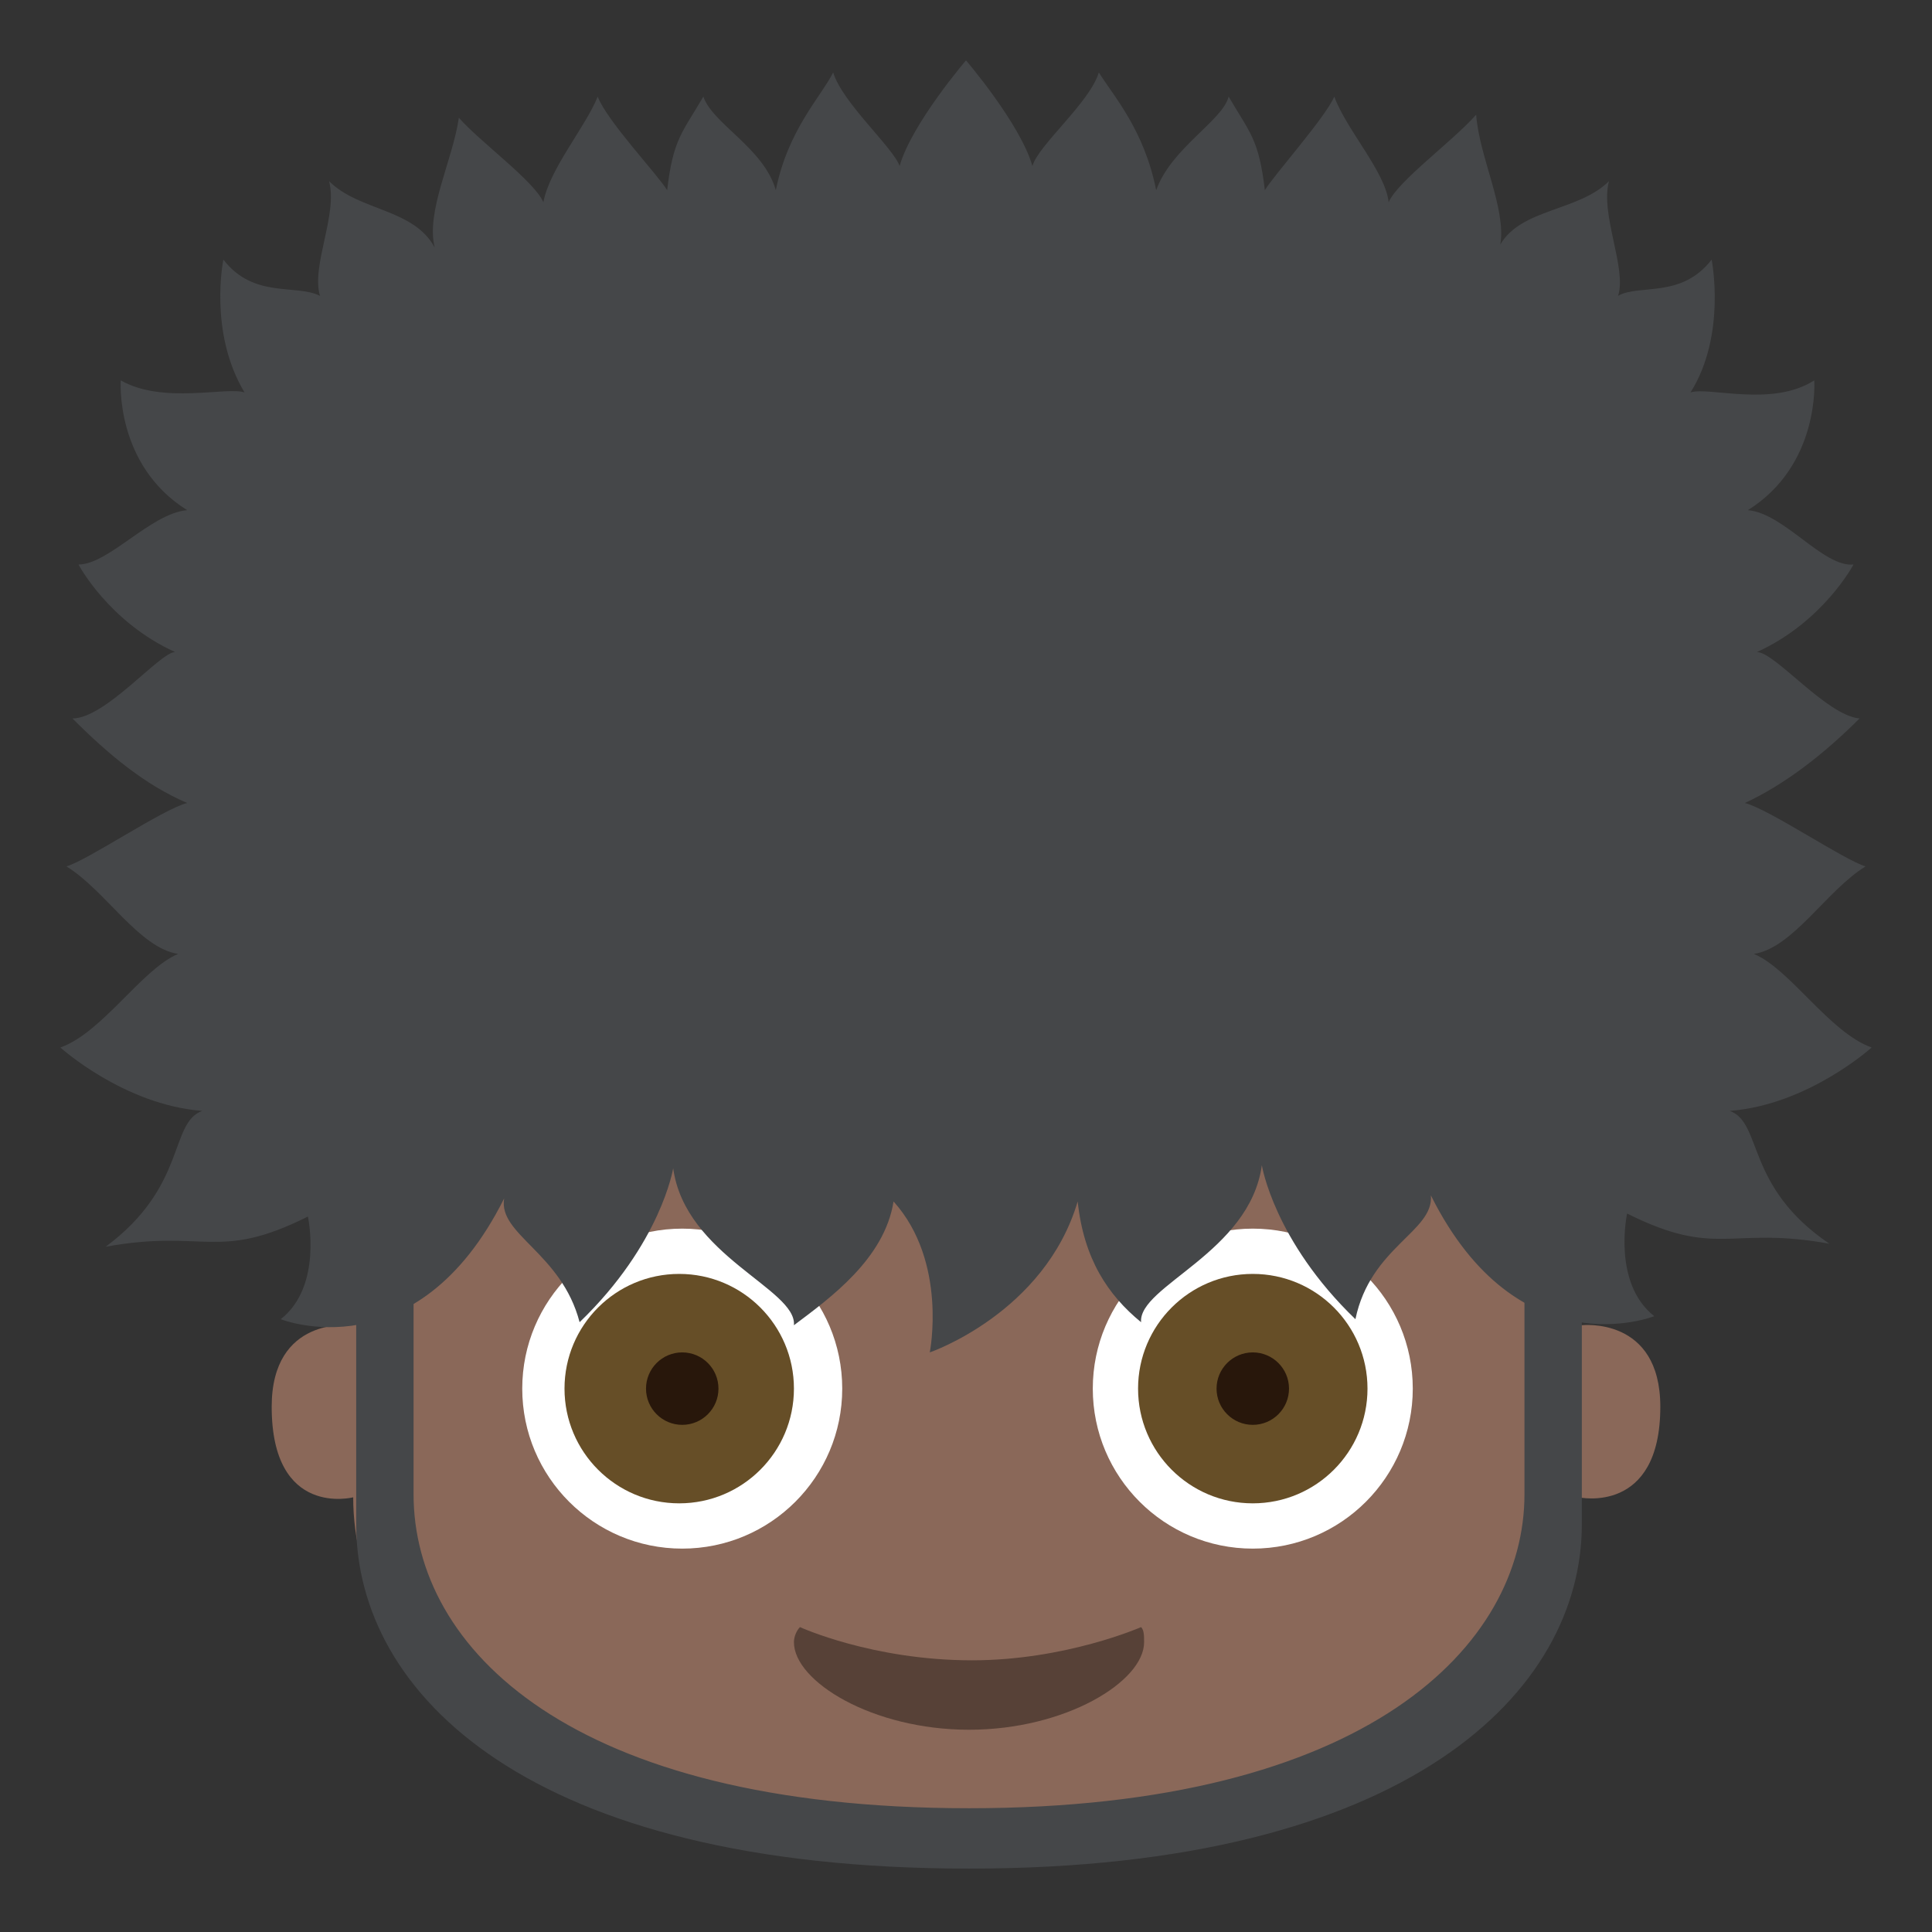 <svg xmlns="http://www.w3.org/2000/svg" viewBox="0 0 64 64" enable-background="new 0 0 64 64"><rect x="0" y="0" width="64" height="64" fill="#333333" stroke="none"/><path d="m52.4 43.9c-3.2-1.2-2.1-6.8-2.1-6.8h-36.6c0 0 1.1 5.6-2.1 6.8 0 0-2.6-.3-2.6 2.7 0 3.7 2.7 3 2.7 3 0 5.6 5.7 11.4 20.3 11.4 14.6 0 20.3-5.9 20.3-11.4 0 0 2.7.6 2.7-3 0-3-2.6-2.7-2.6-2.7" fill="#8a6859"/><path d="m50.5 38.6v10.9c0 5-5.2 10.4-18.4 10.4-13.2 0-18.4-5.3-18.4-10.4v-10.9h-1.9v11.9c0 5.6 5.7 11.4 20.3 11.4 14.6 0 20.3-5.9 20.3-11.4v-11.9h-1.9" fill="#454749"/><g fill="#fff"><ellipse cx="41.5" cy="46" rx="5.3" ry="5.3"/><ellipse cx="22.6" cy="46" rx="5.3" ry="5.3"/></g><path d="m26.5 53.9c-.1.1-.2.3-.2.5 0 1.3 2.6 2.9 5.8 2.9s5.8-1.6 5.8-2.9c0-.2 0-.4-.1-.5 0 0-2.5 1.1-5.6 1.1-3.3 0-5.7-1.1-5.7-1.1" fill="#574137"/><circle cx="41.5" cy="46" r="3.8" fill="#664e27"/><circle cx="41.5" cy="46" r="1.2" fill="#28170b"/><circle cx="22.5" cy="46" r="3.8" fill="#664e27"/><circle cx="22.6" cy="46" r="1.2" fill="#28170b"/><path d="m57.3 36.8c2.6-.2 4.7-2.1 4.7-2.1-1.4-.5-2.7-2.6-3.9-3.1 1.3-.2 2.4-2.1 3.7-2.9-.7-.2-3.2-1.9-4-2.1 1.3-.6 2.6-1.6 3.8-2.8-1.1-.1-2.8-2.2-3.4-2.2 2.2-1 3.2-2.9 3.2-2.9-1 .1-2.3-1.7-3.5-1.8 2.4-1.5 2.2-4.3 2.2-4.3-1.4.9-3.5.2-4.1.4 1.2-1.9.7-4.4.7-4.4-1 1.3-2.4.8-3.1 1.2.3-.9-.6-2.7-.3-3.8-1 1-2.9.9-3.6 2.1.2-1.2-.7-2.9-.8-4.3-.8.9-2.6 2.2-2.9 2.9-.1-1-1.4-2.4-1.8-3.5-.3.7-2 2.6-2.3 3.1-.2-1.7-.5-1.9-1.2-3.1-.2.8-1.9 1.7-2.4 3.1-.4-2-1.4-3.1-1.9-3.9-.3 1-2 2.4-2.2 3.1-.4-1.4-2.2-3.5-2.2-3.5s-1.8 2.1-2.2 3.5c-.2-.6-1.9-2.1-2.2-3.1-.4.8-1.5 1.9-1.9 3.9-.4-1.4-2.1-2.2-2.4-3.1-.7 1.2-1 1.4-1.2 3.1-.3-.5-2-2.3-2.3-3.1-.4 1-1.6 2.4-1.8 3.5-.3-.7-2.1-2-2.8-2.8-.2 1.4-1.1 3.1-.8 4.3-.7-1.3-2.5-1.2-3.5-2.2.3 1.1-.6 2.8-.3 3.8-.8-.4-2.2.1-3.2-1.2 0 0-.5 2.4.7 4.4-.6-.2-2.7.4-4.1-.4 0 0-.2 2.8 2.2 4.3-1.2.1-2.6 1.8-3.6 1.8 0 0 1 1.9 3.2 2.9-.5 0-2.3 2.2-3.4 2.2 1.2 1.2 2.4 2.2 3.8 2.8-.8.2-3.3 1.9-4 2.1 1.3.8 2.4 2.7 3.7 2.9-1.2.5-2.5 2.6-3.9 3.1 0 0 2.1 1.9 4.7 2.1-1.1.4-.5 2.5-3.2 4.5 3.3-.6 3.7.5 6.7-1 0 0 .5 2.3-.9 3.4 0 0 4.5 1.8 7.4-4-.2 1.2 1.9 1.8 2.5 4.1 2.7-2.6 3.1-5.1 3.1-5.1.4 2.9 4.1 4 4 5.2 1.2-.9 3-2.2 3.3-4.1 1.8 2 1.2 5 1.2 5s3.8-1.3 4.9-5c.2 1.9 1 3.1 2.1 4-.1-1.2 3.6-2.3 4-5.2 0 0 .4 2.5 3.1 5.1.5-2.4 2.6-2.9 2.5-4.1 2.9 5.8 7.4 4 7.4 4-1.4-1.1-.9-3.4-.9-3.4 3 1.5 3.4.4 6.7 1-2.8-1.9-2.2-4-3.3-4.4" fill="#454749"/></svg>